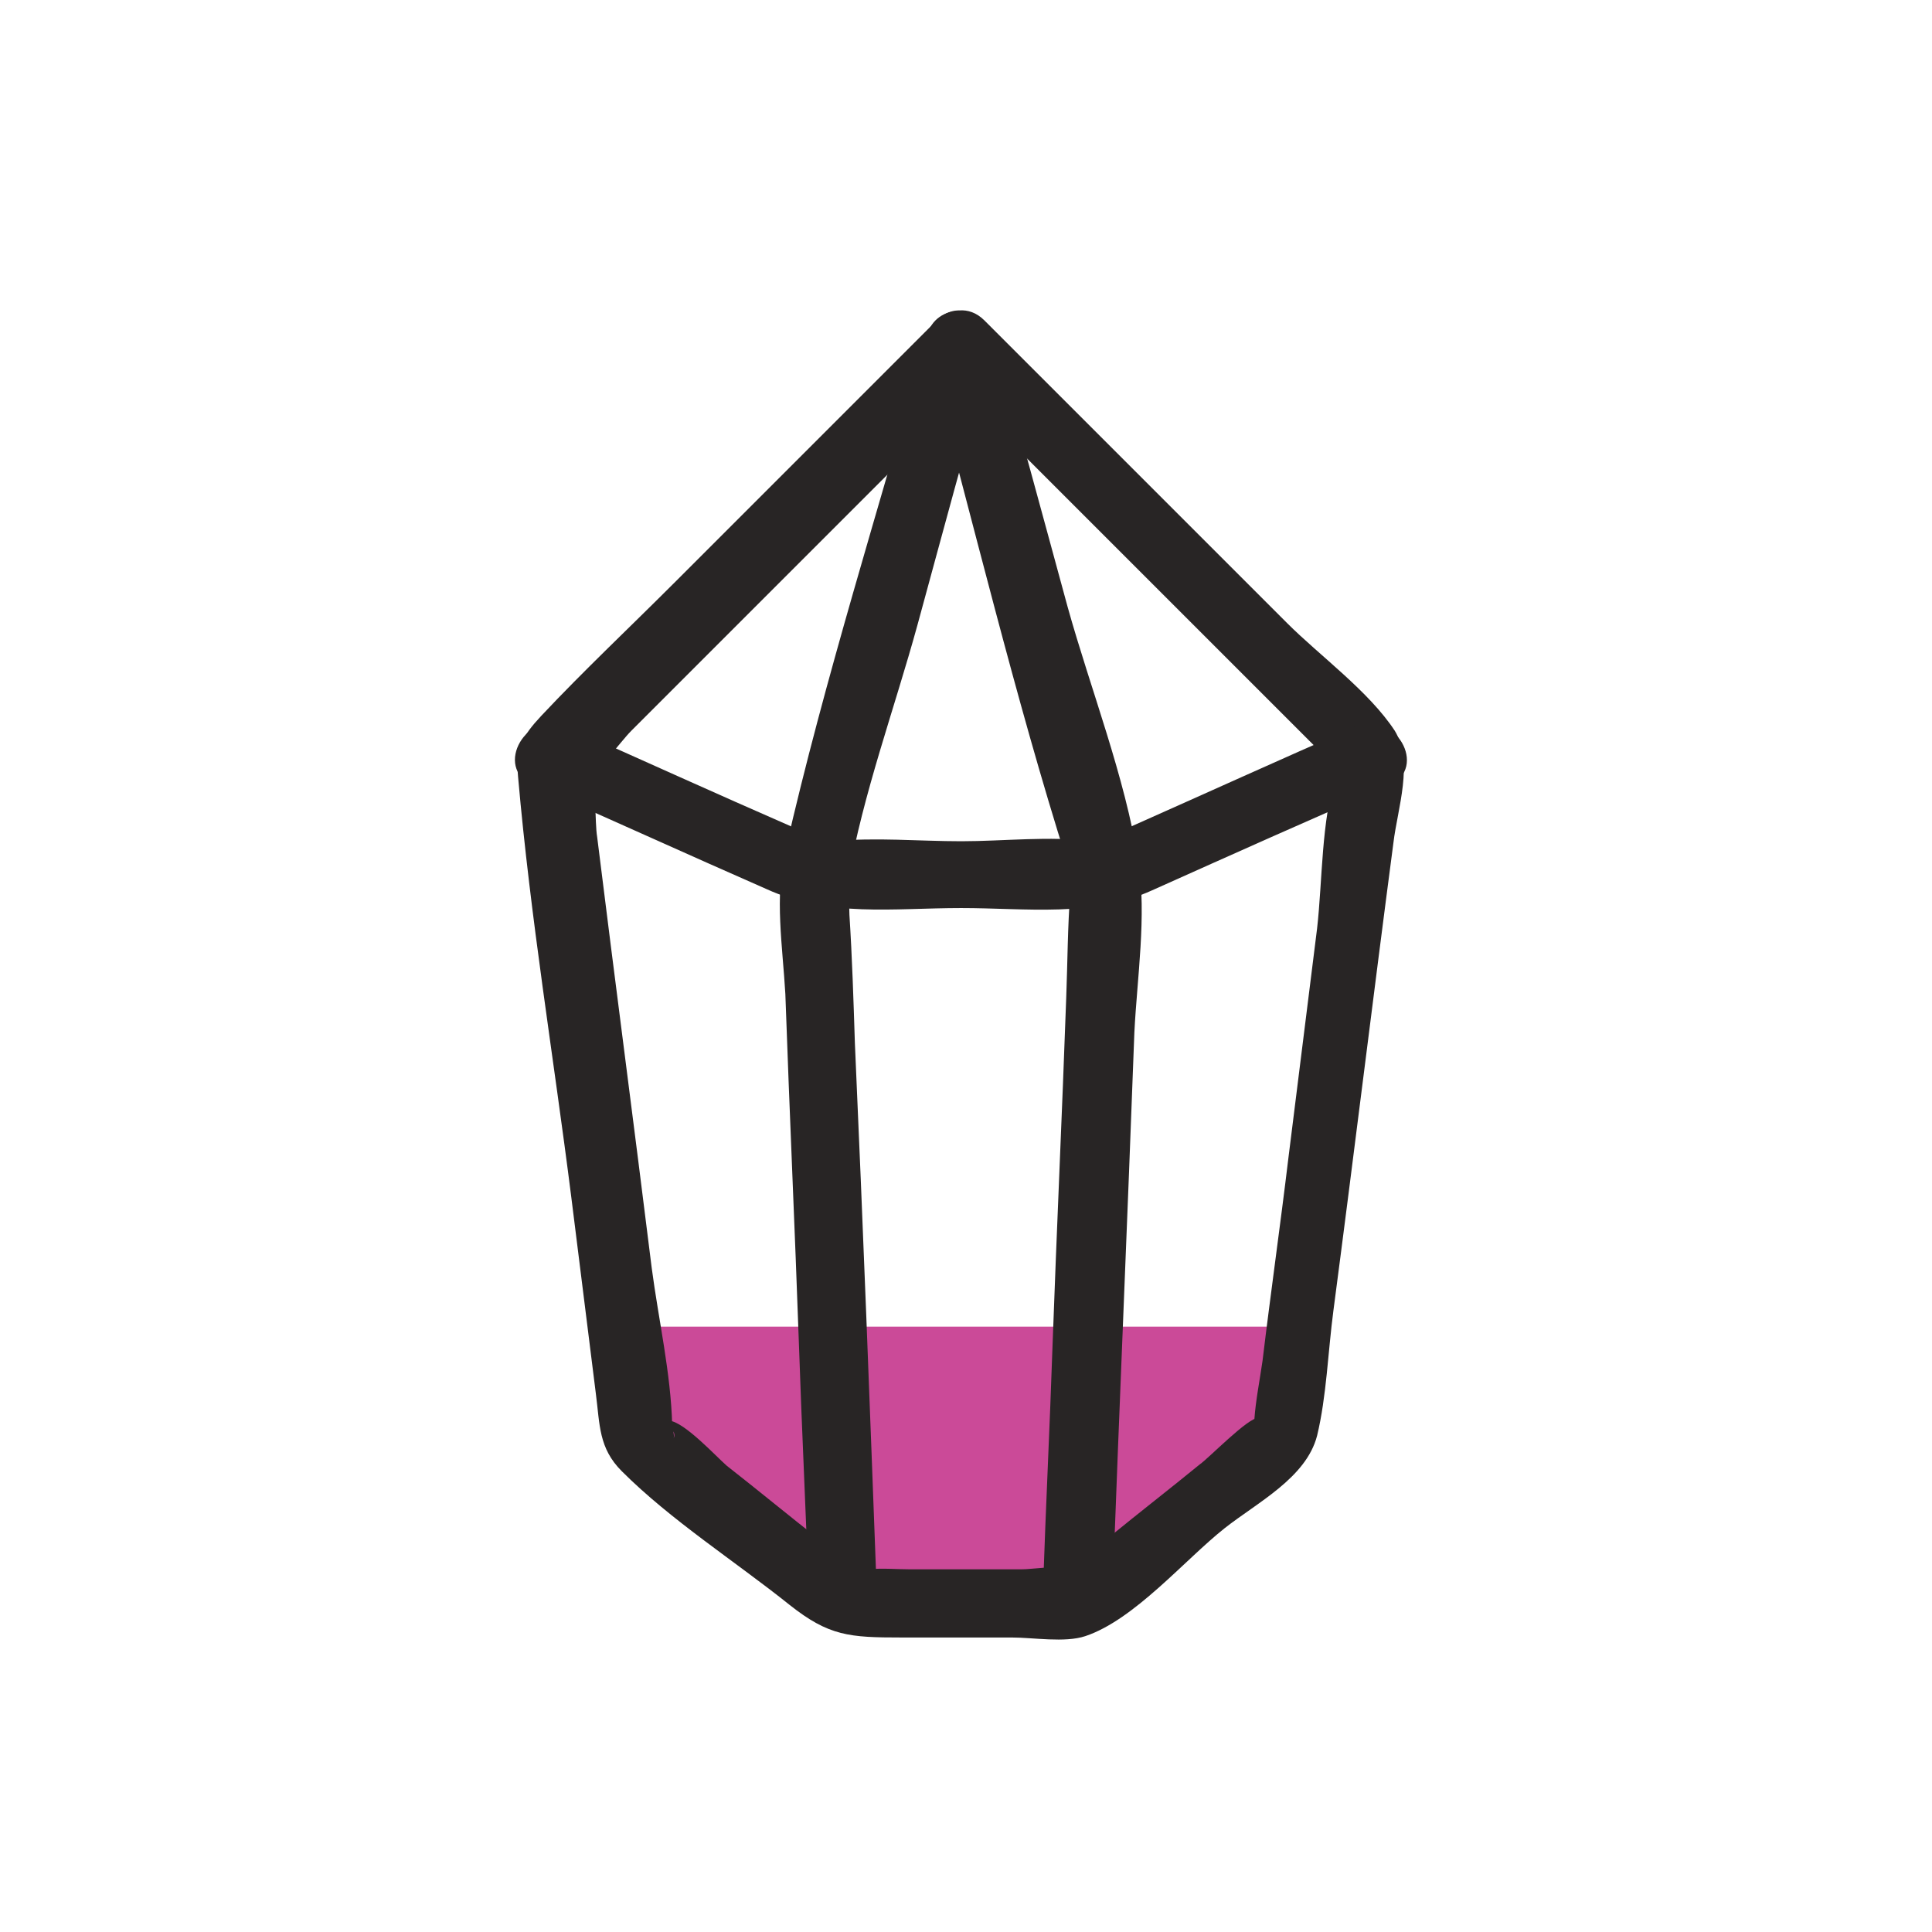 <?xml version="1.0" encoding="utf-8"?>
<!-- Generator: Adobe Illustrator 21.0.0, SVG Export Plug-In . SVG Version: 6.00 Build 0)  -->
<svg version="1.1" id="Vrstva_1" xmlns="http://www.w3.org/2000/svg" xmlns:xlink="http://www.w3.org/1999/xlink" x="0px" y="0px"
	 viewBox="0 0 141.7 141.7" style="enable-background:new 0 0 141.7 141.7;" xml:space="preserve">
<style type="text/css">
	.st0{fill:#CB4A98;}
	.st1{fill:#282525;}
</style>
<g>
	<g>
		<polygon class="st0" points="46.7,105 61.9,117.1 79.1,117.1 94.2,105 95.2,97.3 45.7,97.3 		"/>
	</g>
	<g>
		<g>
			<g>
				<path class="st1" d="M68.7,23.5c-6.4,6.4-12.8,12.8-19.3,19.3c-3.2,3.2-6.6,6.4-9.7,9.7C38.3,54,37.8,54.9,38,57
					c0.9,10.3,2.6,20.5,3.9,30.8c0.6,4.8,1.2,9.6,1.8,14.4c0.3,2.3,0.2,4,1.9,5.7c3.6,3.6,8.3,6.6,12.3,9.8c2.9,2.3,4.4,2.4,8.2,2.4
					c2.7,0,5.4,0,8.1,0c1.6,0,3.9,0.4,5.4-0.1c3.6-1.2,7.3-5.6,10.2-7.9c2.4-1.9,6-3.7,6.8-6.8c0.7-2.9,0.8-6.2,1.2-9.2
					c1.5-11.4,2.9-22.9,4.4-34.3c0.3-2.5,1.5-5.9,0.1-8.2c-1.9-2.9-5.5-5.5-7.9-7.9C87,38.3,79.6,30.9,72.2,23.5
					c-2.3-2.3-5.8,1.3-3.5,3.5c5.7,5.7,11.5,11.5,17.2,17.2c3.5,3.5,7.1,7.1,10.6,10.6c0.3,0.3,1.7,2.2,2.2,2.2
					c-1,0,0.1-2.6-0.7-0.2c-1.1,3.4-1,7.8-1.4,11.3c-0.7,5.6-1.4,11.2-2.1,16.8c-0.6,5-1.3,9.9-1.9,14.9c-0.2,1.4-0.5,2.9-0.6,4.3
					c0,0.2-0.2,0.9-0.1,1.1c0.2,0.4,0.7-1.1,0.4-1.2c-0.7-0.1-3.7,3-4.3,3.4c-2.2,1.8-4.4,3.5-6.6,5.3c-0.8,0.6-3.5,2.1-3.8,3
					c0.7-2,2.5,0,0.5-0.6c-0.9-0.3-2.3,0-3.2,0c-2.7,0-5.4,0-8.1,0c-1,0-2.1-0.1-3.1,0c-2.5,0.2-0.6-0.5,0.1,0.7
					c-0.6-1-2.7-2.1-3.6-2.8c-2.3-1.8-4.6-3.7-6.9-5.5c-0.8-0.7-3.1-3.2-4.2-3.3c-1.1-0.1,0.7,0.5,0.3,1.3c0.1-0.2-0.1-0.8-0.1-1
					c-0.1-3.8-1-7.7-1.5-11.5c-1.3-10.5-2.7-21.1-4-31.6c-0.2-1.2,0-3.7-0.6-4.8c-0.1-0.1,0-0.8-0.1-0.8c3.4,1.3-2.1,2-0.3,1.3
					c1.1-0.4,2.7-2.7,3.5-3.5c1.9-1.9,3.7-3.7,5.6-5.6c6.9-6.9,13.7-13.7,20.6-20.6C74.5,24.8,71,21.2,68.7,23.5z"/>
			</g>
		</g>
		<g>
			<g>
				<path class="st1" d="M39.1,57.6c5.7,2.5,11.4,5.1,17.1,7.6c4.6,2.1,9.3,1.4,14.3,1.4c4.8,0,9.6,0.7,14-1.3
					c5.8-2.6,11.6-5.2,17.4-7.7c2.9-1.3,0.4-5.6-2.5-4.3c-5.5,2.4-11,4.9-16.4,7.3c-0.9,0.4-1.9,0.9-2.8,1.3
					c0.7-0.2,1.4-0.1-0.1-0.2c-3.1-0.4-6.5,0-9.6,0c-3.1,0-6.3-0.3-9.4,0c-1.5,0.2-1,0-0.3,0.2c-1-0.3-1.9-0.8-2.8-1.3
					c-5.5-2.4-11-4.9-16.4-7.3C38.7,51.9,36.1,56.3,39.1,57.6L39.1,57.6z"/>
			</g>
		</g>
		<g>
			<g>
				<path class="st1" d="M81.6,116.6c0.5-13.6,1.1-27.3,1.6-40.9c0.2-4,0.9-8.5,0.3-12.5c-1-6.3-3.5-12.6-5.2-18.7
					c-1.8-6.6-3.6-13.3-5.5-19.9c-0.7-2.4-4.2-2.4-4.8,0c-3.5,12.6-7.5,25.1-10.4,37.8c-0.8,3.4-0.2,7,0,10.5
					c0.3,8.6,0.7,17.2,1,25.8c0.2,6,0.5,11.9,0.7,17.9c0.1,3.2,5.1,3.2,5,0c-0.5-13.4-1-26.7-1.6-40.1c-0.1-3.1-0.2-6.3-0.4-9.4
					c0-0.8-0.1-1.6-0.1-2.4c0-1.2-0.1,0.4,0-0.2c1.1-6.3,3.4-12.5,5.1-18.7c1.8-6.6,3.6-13.3,5.5-19.9c-1.6,0-3.2,0-4.8,0
					c3.4,12.4,6.4,25.1,10.3,37.4c0.6,2,0.4,0.2,0.2,2.1c-0.2,2.6-0.2,5.2-0.3,7.8c-0.3,8.5-0.7,17-1,25.4c-0.2,6-0.5,11.9-0.7,17.9
					C76.4,119.8,81.4,119.8,81.6,116.6L81.6,116.6z"/>
			</g>
		</g>
	</g>
</g>
</svg>
